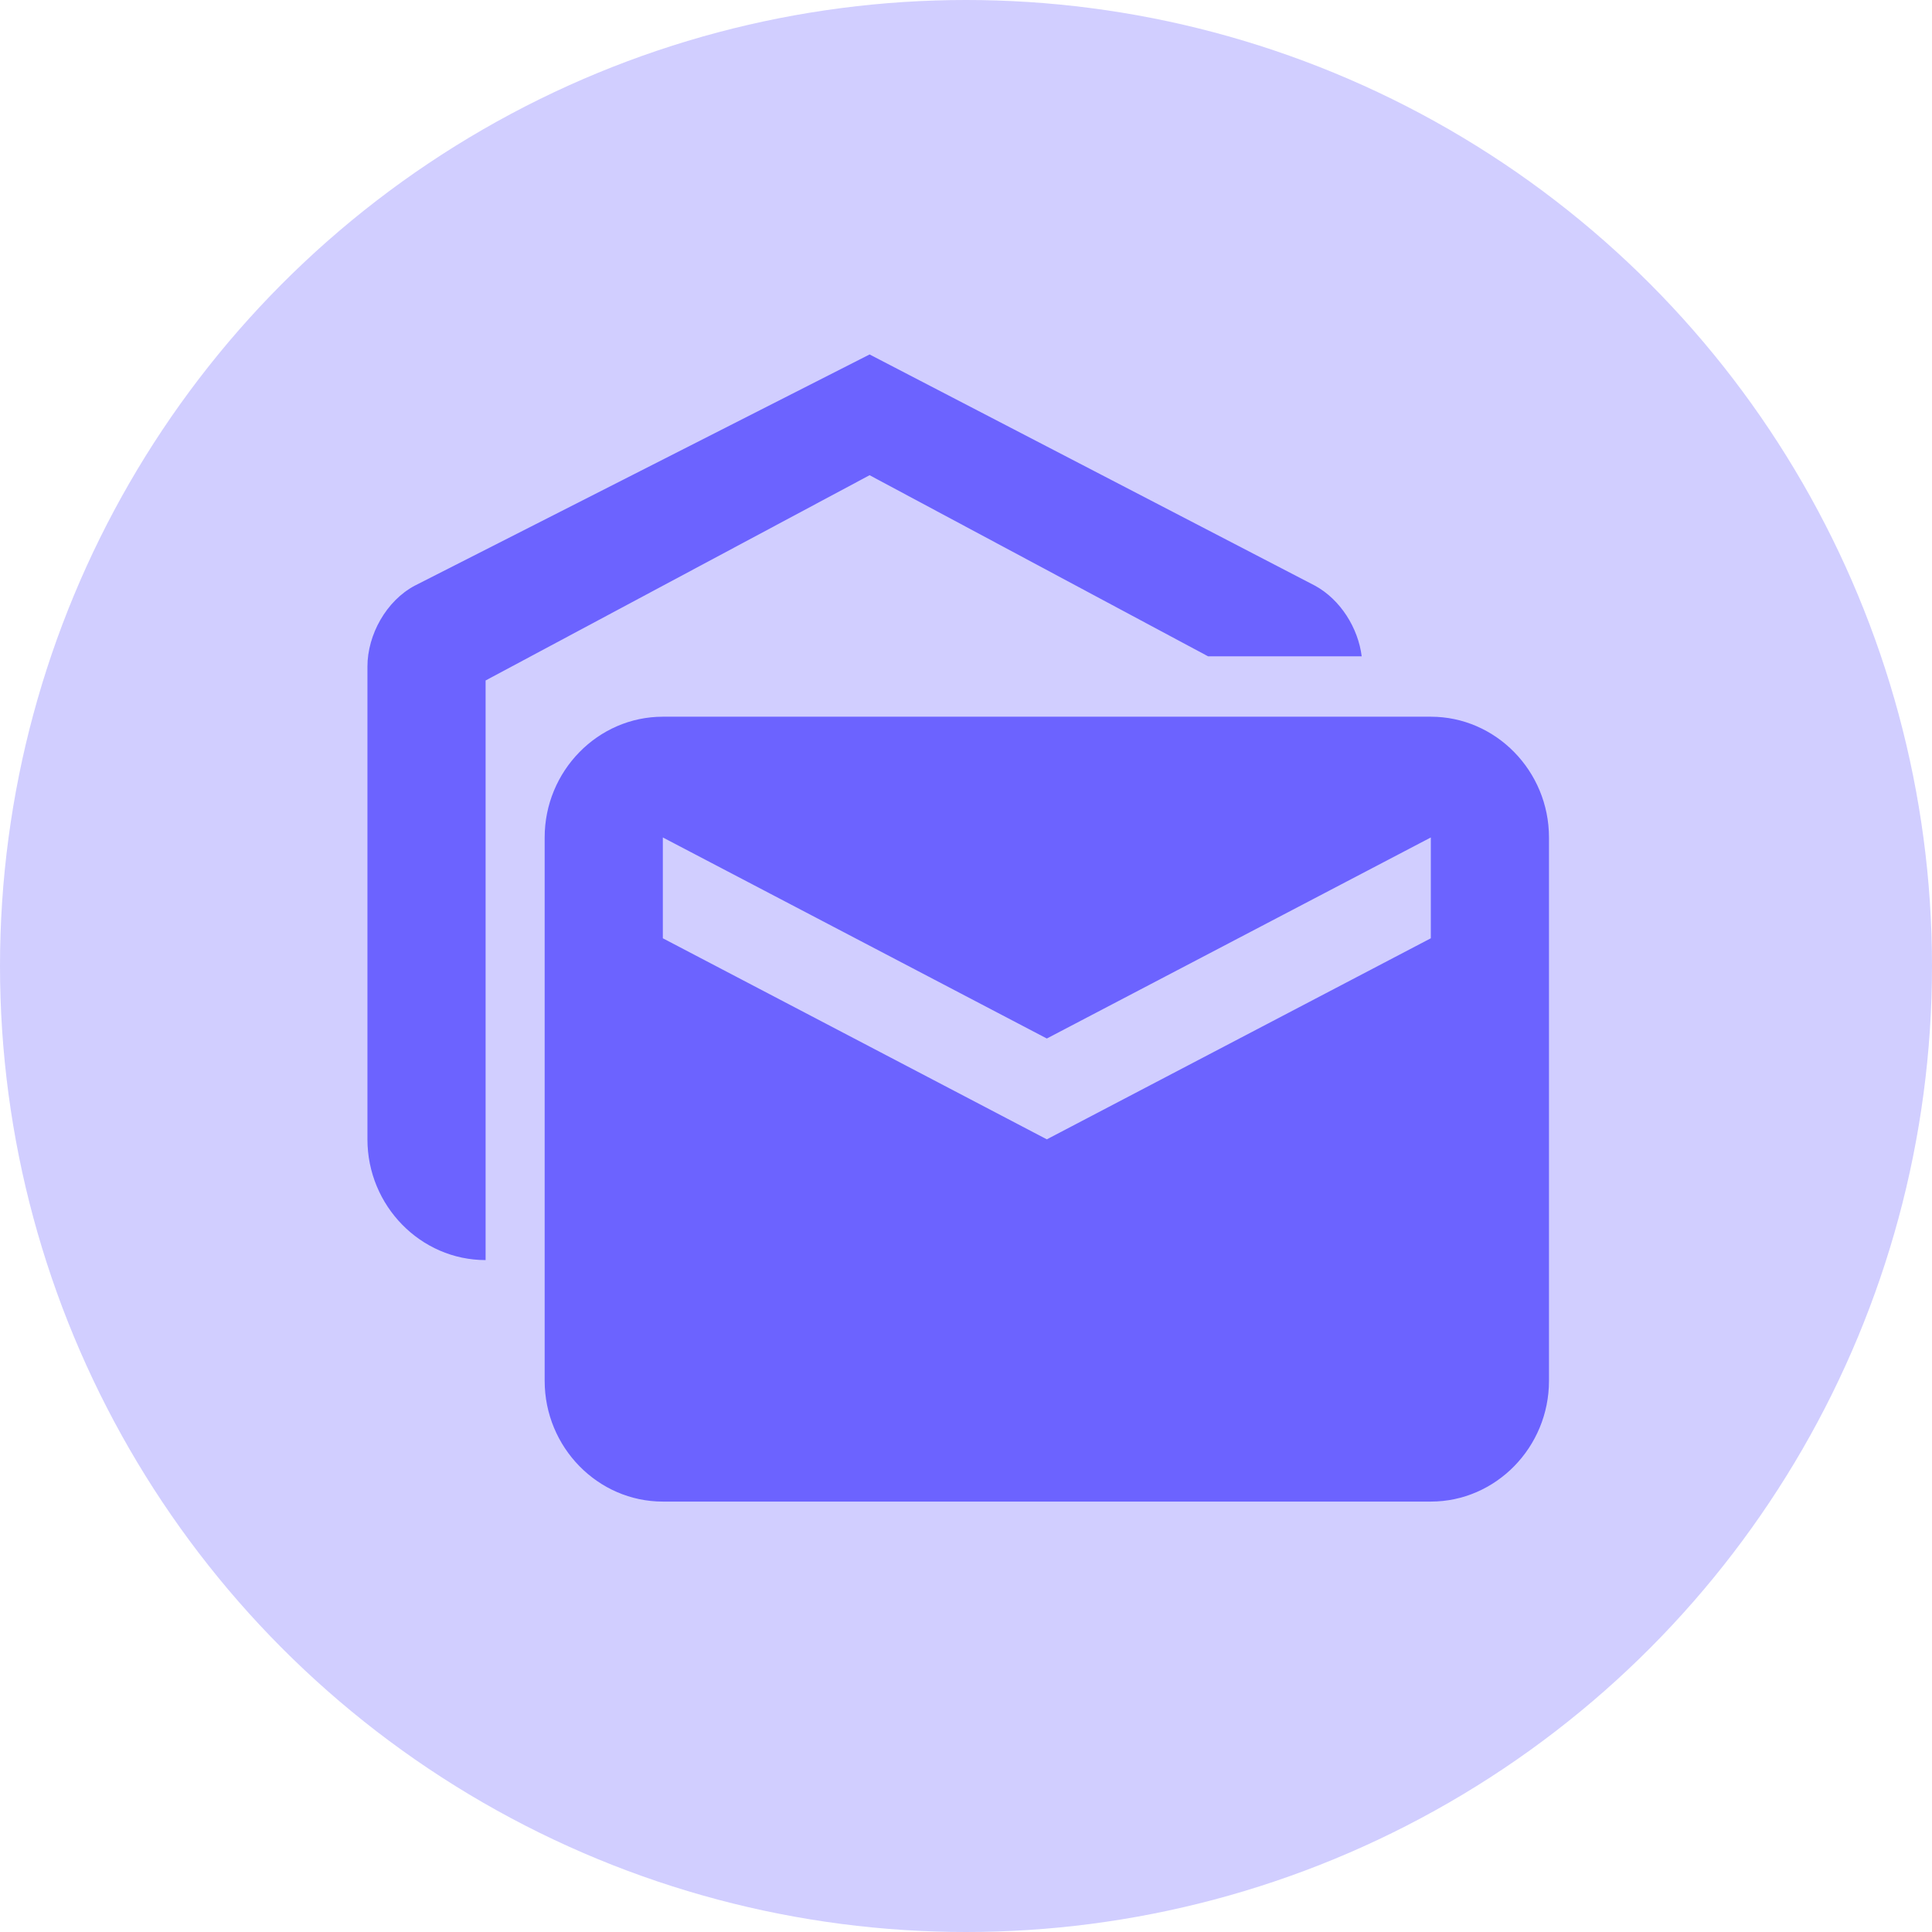 <svg width="124" height="124" viewBox="0 0 124 124" fill="none" xmlns="http://www.w3.org/2000/svg">
<circle cx="62" cy="62" r="62" fill="#6C63FF" fill-opacity="0.31"/>
<path d="M87.397 42.125H77.539L55.812 30.5L31.167 43.675V80.875C26.996 80.875 23.583 77.388 23.583 73.125V42.784C23.583 40.73 24.797 38.56 26.617 37.591L55.812 22.75L84.402 37.591C86.032 38.483 87.17 40.304 87.397 42.125ZM91.833 46H42.542C38.371 46 34.958 49.487 34.958 53.75V88.625C34.958 92.888 38.371 96.375 42.542 96.375H91.833C96.004 96.375 99.417 92.888 99.417 88.625V53.75C99.417 49.487 96.004 46 91.833 46ZM91.833 60.221L67.188 73.125L42.542 60.221V53.75L67.188 66.654L91.833 53.75V60.221Z" fill="#6C63FF"/>
</svg>
